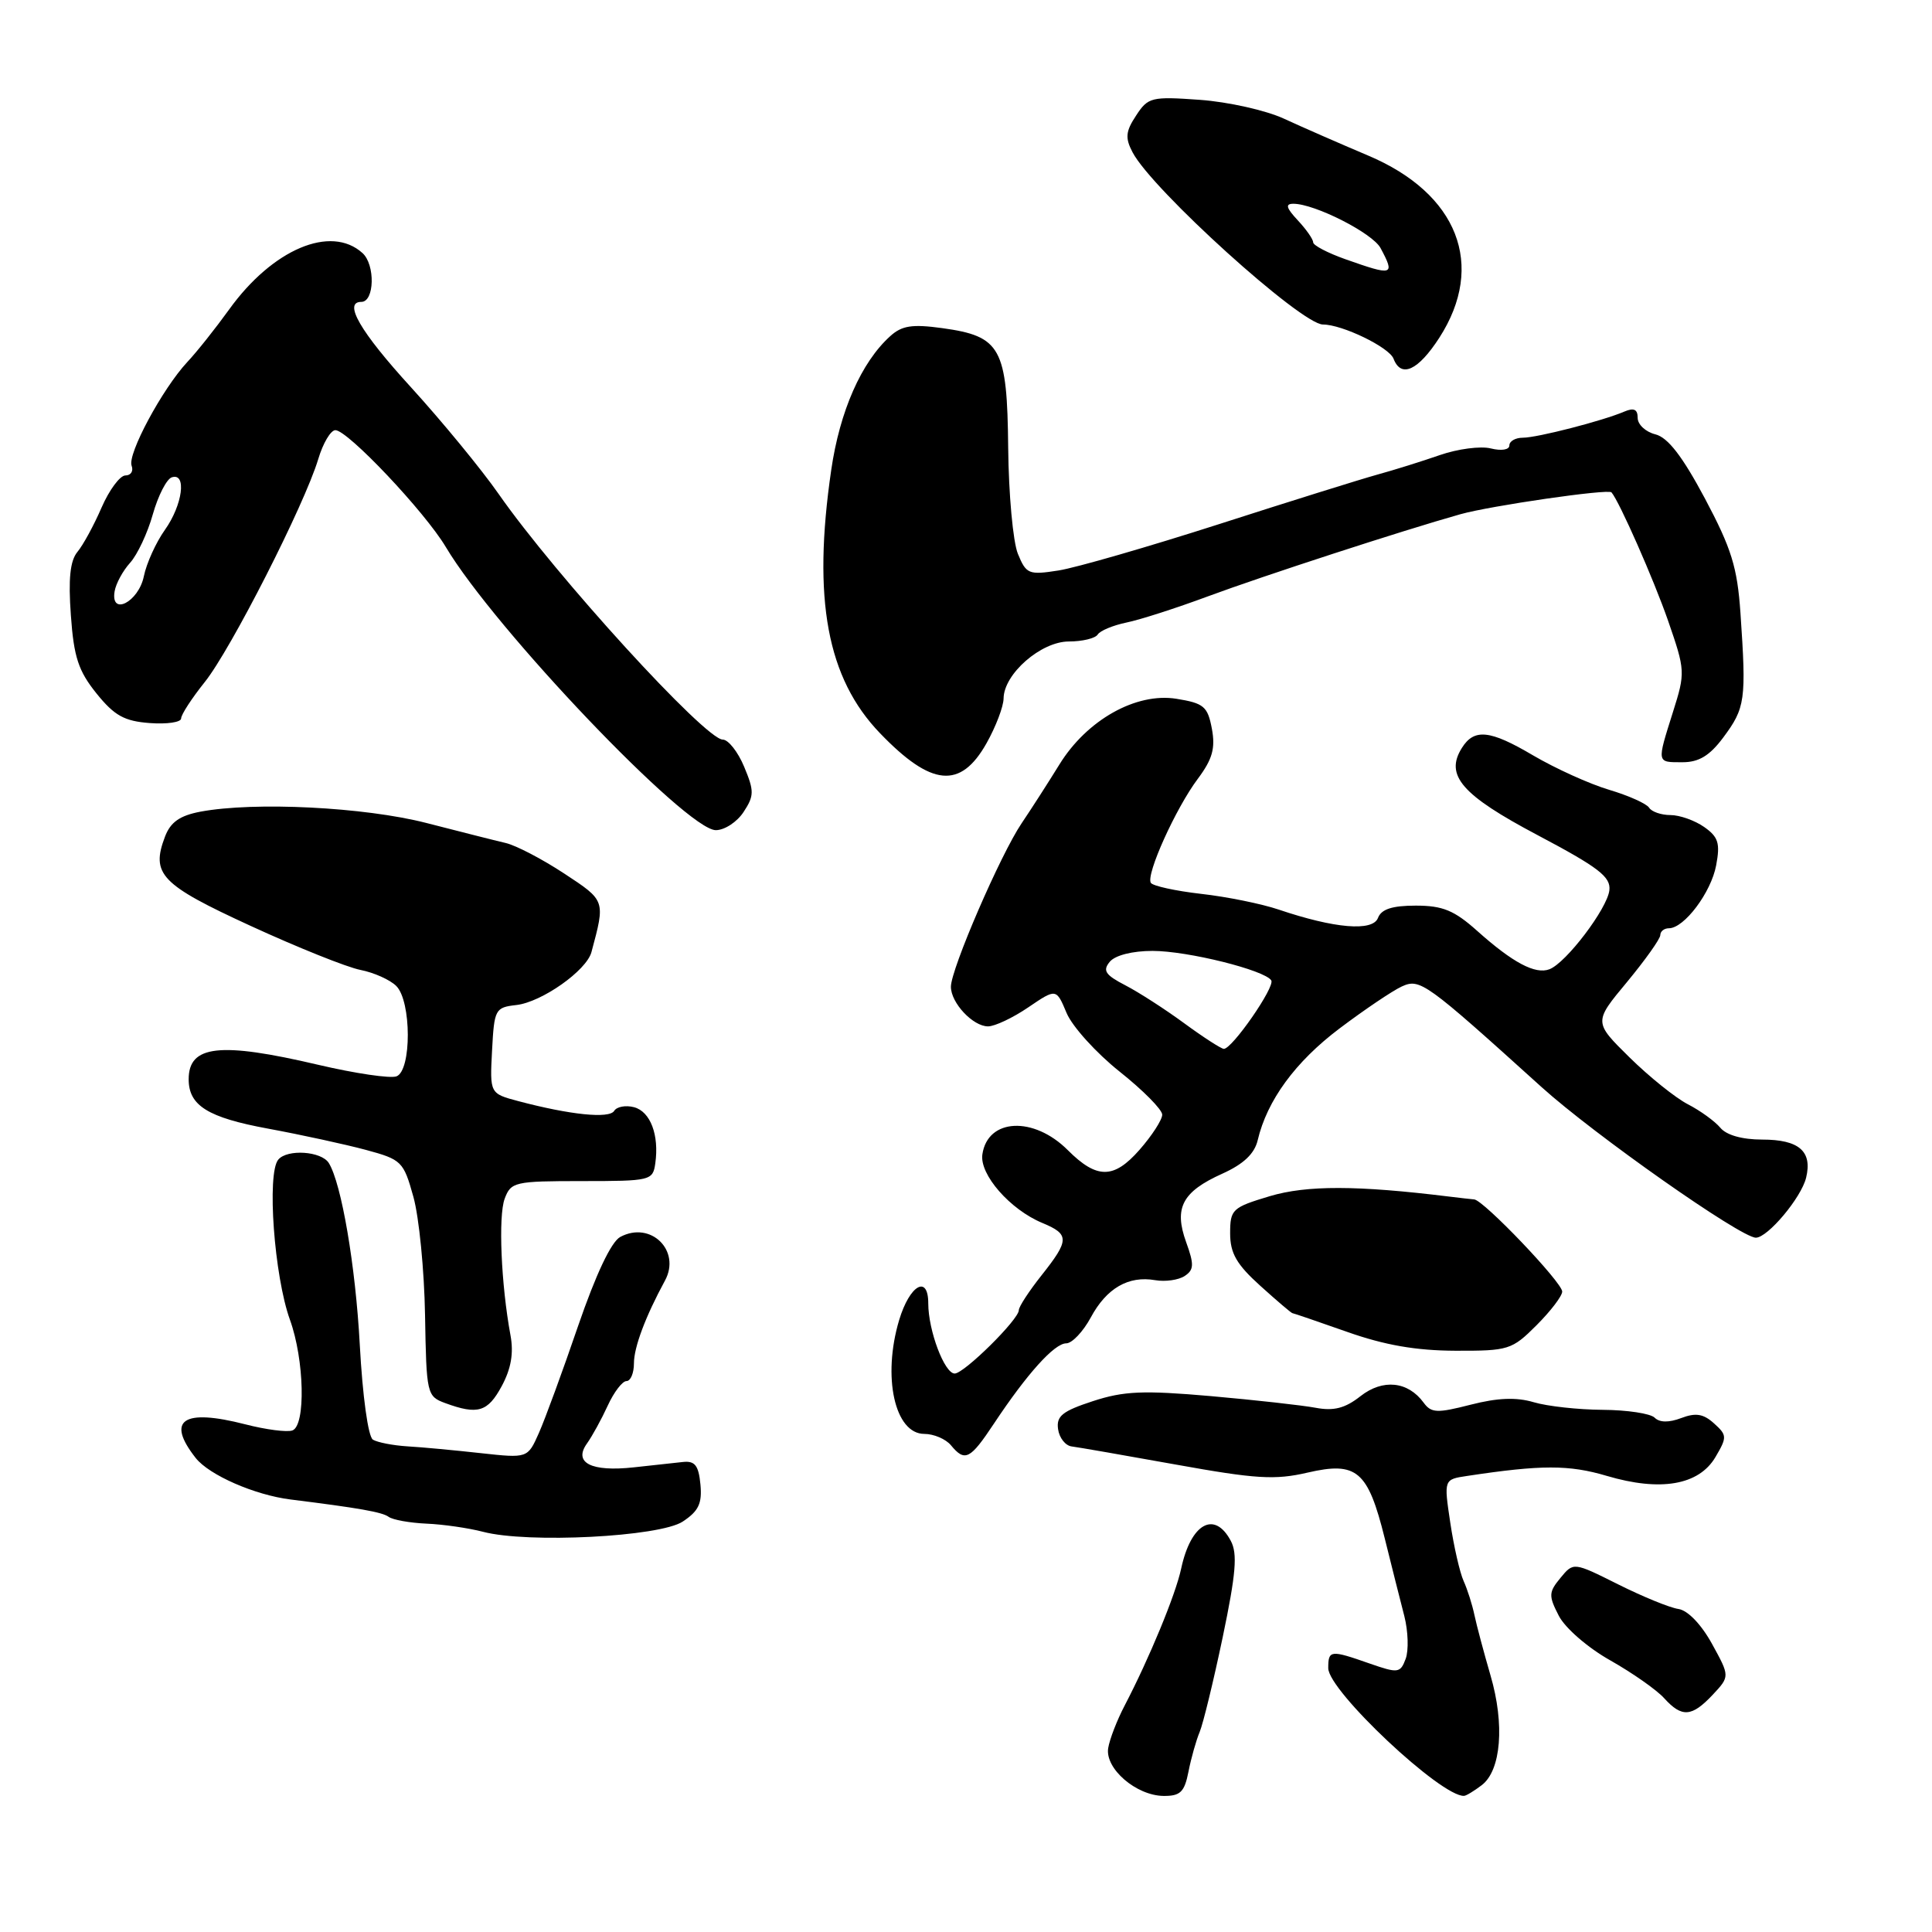 <?xml version="1.0" encoding="UTF-8" standalone="no"?>
<!DOCTYPE svg PUBLIC "-//W3C//DTD SVG 1.1//EN" "http://www.w3.org/Graphics/SVG/1.1/DTD/svg11.dtd" >
<svg xmlns="http://www.w3.org/2000/svg" xmlns:xlink="http://www.w3.org/1999/xlink" version="1.1" viewBox="0 0 256 256">
 <g >
 <path fill="currentColor"
d=" M 157.48 234.75 C 157.83 232.96 158.50 230.60 158.96 229.50 C 159.42 228.40 160.80 222.73 162.02 216.91 C 163.77 208.52 164.00 205.86 163.08 204.16 C 160.92 200.11 157.79 201.87 156.51 207.85 C 155.78 211.29 152.27 219.77 149.02 226.00 C 148.01 227.93 147.03 230.46 146.84 231.64 C 146.41 234.35 150.54 237.92 154.17 237.97 C 156.40 237.99 156.95 237.46 157.48 234.75 Z  M 196.33 236.55 C 198.91 234.60 199.40 228.48 197.50 222.00 C 196.62 218.97 195.66 215.38 195.37 214.00 C 195.08 212.62 194.44 210.60 193.94 209.50 C 193.44 208.40 192.64 204.92 192.17 201.77 C 191.31 196.03 191.31 196.03 194.40 195.57 C 204.24 194.08 207.91 194.08 212.90 195.56 C 220.01 197.67 225.10 196.80 227.30 193.08 C 228.86 190.43 228.85 190.17 227.12 188.61 C 225.71 187.33 224.69 187.17 222.77 187.90 C 221.13 188.52 219.90 188.50 219.25 187.85 C 218.70 187.30 215.61 186.83 212.38 186.81 C 209.14 186.79 205.03 186.34 203.22 185.80 C 200.92 185.12 198.45 185.21 194.87 186.13 C 190.42 187.27 189.65 187.24 188.64 185.86 C 186.56 183.02 183.23 182.68 180.27 185.00 C 178.24 186.60 176.74 186.99 174.34 186.54 C 172.58 186.21 166.31 185.51 160.42 184.99 C 151.47 184.21 148.91 184.32 144.81 185.66 C 140.77 186.98 139.95 187.64 140.20 189.37 C 140.36 190.53 141.18 191.56 142.00 191.66 C 142.82 191.76 149.06 192.85 155.85 194.07 C 166.39 195.97 168.94 196.13 173.25 195.13 C 179.79 193.62 181.25 194.86 183.48 203.82 C 184.39 207.49 185.56 212.14 186.08 214.14 C 186.59 216.14 186.67 218.69 186.26 219.80 C 185.55 221.70 185.26 221.74 181.50 220.43 C 176.28 218.60 176.00 218.63 176.00 221.04 C 176.00 224.04 190.99 238.13 194.00 237.96 C 194.28 237.95 195.33 237.31 196.33 236.55 Z  M 226.94 224.57 C 229.22 222.13 229.22 222.13 226.85 217.82 C 225.43 215.24 223.64 213.38 222.41 213.20 C 221.27 213.04 217.68 211.57 214.42 209.94 C 208.50 206.98 208.50 206.98 206.77 209.08 C 205.20 210.98 205.18 211.44 206.55 214.10 C 207.40 215.74 210.40 218.34 213.39 220.02 C 216.32 221.68 219.53 223.93 220.51 225.02 C 222.86 227.61 224.16 227.52 226.94 224.57 Z  M 90.46 201.62 C 92.57 200.23 93.05 199.22 92.81 196.69 C 92.57 194.18 92.08 193.55 90.50 193.72 C 89.40 193.84 86.47 194.16 83.99 194.43 C 78.34 195.05 75.95 193.83 77.77 191.28 C 78.47 190.30 79.71 188.04 80.53 186.25 C 81.35 184.46 82.47 183.00 83.01 183.00 C 83.56 183.00 84.00 181.94 84.00 180.65 C 84.00 178.52 85.52 174.46 88.11 169.69 C 90.27 165.71 86.22 161.74 82.19 163.90 C 80.99 164.54 78.96 168.84 76.60 175.70 C 74.57 181.64 72.23 188.02 71.41 189.87 C 69.92 193.23 69.92 193.23 63.71 192.55 C 60.29 192.17 55.92 191.76 54.00 191.65 C 52.08 191.53 50.01 191.13 49.41 190.76 C 48.78 190.36 48.04 185.01 47.67 178.14 C 47.11 167.73 45.25 156.83 43.57 154.11 C 42.59 152.53 38.05 152.23 36.87 153.66 C 35.34 155.50 36.33 169.09 38.42 174.88 C 40.33 180.17 40.53 188.86 38.75 189.54 C 38.06 189.80 35.25 189.44 32.50 188.73 C 24.24 186.61 21.97 188.15 25.93 193.19 C 27.72 195.46 33.76 198.10 38.50 198.69 C 47.56 199.82 50.64 200.36 51.50 200.99 C 52.05 201.39 54.30 201.79 56.50 201.89 C 58.70 201.98 62.08 202.47 64.00 202.97 C 69.93 204.53 87.38 203.64 90.46 201.62 Z  M 131.70 188.64 C 136.07 182.05 139.71 178.00 141.28 178.00 C 142.05 178.00 143.51 176.46 144.53 174.58 C 146.62 170.69 149.52 169.01 153.07 169.63 C 154.41 169.86 156.16 169.61 156.97 169.08 C 158.21 168.26 158.25 167.57 157.17 164.59 C 155.53 160.05 156.65 157.91 161.96 155.52 C 164.78 154.25 166.23 152.87 166.65 151.09 C 167.89 145.81 171.64 140.69 177.49 136.28 C 180.79 133.79 184.50 131.29 185.73 130.72 C 188.16 129.61 188.84 130.10 204.26 144.04 C 211.23 150.34 230.66 164.00 232.66 164.00 C 234.23 164.00 238.68 158.70 239.32 156.05 C 240.17 152.55 238.38 151.00 233.50 151.00 C 230.86 151.00 228.75 150.41 227.95 149.43 C 227.23 148.57 225.30 147.17 223.65 146.32 C 222.00 145.47 218.52 142.67 215.91 140.10 C 211.17 135.43 211.17 135.43 215.59 130.12 C 218.01 127.19 220.00 124.40 220.00 123.90 C 220.00 123.41 220.51 123.00 221.14 123.00 C 223.16 123.00 226.73 118.26 227.40 114.66 C 227.95 111.73 227.69 110.90 225.81 109.58 C 224.57 108.71 222.56 108.00 221.34 108.00 C 220.12 108.00 218.85 107.56 218.52 107.03 C 218.18 106.49 215.80 105.42 213.21 104.65 C 210.62 103.88 206.08 101.82 203.12 100.08 C 197.43 96.72 195.34 96.50 193.71 99.10 C 191.42 102.74 193.68 105.34 203.74 110.66 C 211.83 114.94 213.46 116.19 213.25 117.97 C 212.97 120.40 207.52 127.59 205.31 128.43 C 203.44 129.15 200.45 127.56 195.75 123.36 C 192.70 120.63 191.17 120.00 187.60 120.00 C 184.47 120.00 183.03 120.47 182.59 121.63 C 181.89 123.46 176.84 123.03 169.42 120.52 C 167.17 119.76 162.55 118.82 159.14 118.44 C 155.74 118.05 152.74 117.39 152.49 116.98 C 151.82 115.89 155.79 107.10 158.72 103.19 C 160.66 100.59 161.06 99.15 160.58 96.56 C 160.02 93.60 159.52 93.18 155.87 92.59 C 150.52 91.74 144.01 95.40 140.37 101.31 C 138.95 103.61 136.70 107.12 135.37 109.09 C 132.55 113.27 126.00 128.42 126.00 130.75 C 126.00 132.89 128.92 136.00 130.92 136.00 C 131.81 136.00 134.21 134.87 136.25 133.48 C 139.96 130.96 139.96 130.96 141.33 134.23 C 142.09 136.03 145.25 139.52 148.35 141.99 C 151.46 144.46 154.00 147.03 154.00 147.70 C 154.00 148.38 152.64 150.48 150.98 152.37 C 147.58 156.24 145.34 156.25 141.49 152.40 C 136.96 147.87 130.87 148.17 130.17 152.96 C 129.77 155.62 133.84 160.28 138.12 162.05 C 141.73 163.55 141.72 164.31 138.00 169.00 C 136.35 171.08 135.00 173.15 135.00 173.60 C 135.00 174.84 127.75 182.00 126.50 182.00 C 125.15 182.00 123.00 176.30 123.00 172.71 C 123.00 168.85 120.54 170.26 119.14 174.92 C 116.89 182.45 118.56 190.00 122.48 190.00 C 123.73 190.00 125.32 190.68 126.00 191.50 C 127.86 193.75 128.54 193.40 131.70 188.64 Z  M 66.48 183.67 C 67.73 181.35 68.08 179.29 67.64 176.92 C 66.40 170.22 66.01 161.15 66.87 158.84 C 67.70 156.61 68.20 156.50 77.12 156.50 C 86.21 156.50 86.51 156.43 86.83 154.15 C 87.36 150.39 86.18 147.28 84.01 146.71 C 82.91 146.42 81.72 146.64 81.38 147.20 C 80.72 148.26 75.53 147.72 68.70 145.91 C 64.90 144.90 64.90 144.90 65.20 139.20 C 65.49 133.72 65.61 133.49 68.43 133.17 C 71.79 132.78 77.71 128.61 78.37 126.16 C 80.22 119.27 80.25 119.36 74.75 115.74 C 71.86 113.84 68.38 112.02 67.00 111.70 C 65.62 111.38 60.90 110.18 56.50 109.05 C 48.28 106.94 33.73 106.21 26.56 107.55 C 23.83 108.07 22.60 108.93 21.87 110.84 C 19.97 115.83 21.28 117.20 33.22 122.69 C 39.42 125.54 45.97 128.17 47.76 128.52 C 49.55 128.87 51.69 129.83 52.51 130.65 C 54.53 132.67 54.55 141.85 52.54 142.62 C 51.73 142.93 47.07 142.24 42.16 141.09 C 29.13 138.03 25.00 138.49 25.00 143.01 C 25.00 146.50 27.54 148.08 35.52 149.55 C 39.91 150.36 45.73 151.63 48.46 152.36 C 53.23 153.65 53.47 153.89 54.78 158.60 C 55.53 161.30 56.22 168.34 56.32 174.25 C 56.50 184.73 56.56 185.02 59.00 185.92 C 63.30 187.50 64.63 187.10 66.48 183.67 Z  M 203.60 175.60 C 205.47 173.73 207.00 171.73 207.00 171.14 C 207.00 169.93 196.60 159.03 195.34 158.93 C 194.88 158.89 193.38 158.72 192.00 158.55 C 179.81 157.05 173.15 157.04 168.25 158.50 C 163.28 159.99 163.00 160.25 163.00 163.42 C 163.00 166.06 163.85 167.54 167.00 170.38 C 169.20 172.37 171.12 174.00 171.25 174.00 C 171.39 174.01 174.65 175.12 178.50 176.48 C 183.48 178.24 187.63 178.96 192.85 178.98 C 199.89 179.00 200.34 178.86 203.60 175.60 Z  M 98.53 107.59 C 99.94 105.44 99.95 104.82 98.60 101.59 C 97.78 99.62 96.50 98.00 95.77 98.00 C 93.45 98.00 73.60 76.25 66.07 65.45 C 63.79 62.18 58.56 55.82 54.46 51.32 C 47.73 43.95 45.44 40.00 47.88 40.00 C 49.63 40.00 49.74 35.07 48.03 33.53 C 43.84 29.74 36.11 33.02 30.36 41.01 C 28.58 43.48 26.09 46.62 24.81 47.98 C 21.50 51.54 16.86 60.19 17.44 61.71 C 17.71 62.42 17.34 63.00 16.62 63.00 C 15.90 63.00 14.48 64.91 13.46 67.25 C 12.45 69.59 11.01 72.23 10.26 73.13 C 9.29 74.30 9.04 76.69 9.39 81.52 C 9.78 87.07 10.39 88.91 12.79 91.89 C 15.16 94.83 16.48 95.56 19.85 95.81 C 22.13 95.98 24.00 95.70 24.00 95.20 C 24.00 94.69 25.41 92.53 27.12 90.39 C 30.57 86.10 40.36 66.86 42.17 60.83 C 42.80 58.72 43.82 57.00 44.44 57.00 C 46.07 57.00 56.29 67.81 59.07 72.48 C 65.56 83.36 90.97 110.00 94.85 110.00 C 96.01 110.00 97.66 108.92 98.53 107.59 Z  M 130.71 98.50 C 131.95 96.30 132.97 93.62 132.98 92.55 C 133.01 89.30 137.94 85.00 141.63 85.00 C 143.42 85.00 145.14 84.58 145.45 84.08 C 145.77 83.57 147.48 82.86 149.26 82.49 C 151.04 82.13 155.88 80.57 160.00 79.04 C 167.42 76.29 185.77 70.32 193.50 68.14 C 197.52 67.01 213.12 64.75 213.53 65.24 C 214.58 66.46 219.14 76.81 221.03 82.25 C 223.31 88.84 223.33 89.11 221.68 94.33 C 219.52 101.19 219.49 101.00 222.95 101.00 C 225.11 101.00 226.54 100.13 228.32 97.75 C 231.27 93.79 231.41 92.79 230.62 81.23 C 230.20 75.15 229.43 72.68 225.91 66.05 C 222.92 60.45 221.01 57.97 219.34 57.55 C 218.05 57.23 217.00 56.25 217.00 55.37 C 217.00 54.24 216.50 54.00 215.25 54.53 C 212.36 55.77 203.69 58.00 201.78 58.00 C 200.80 58.00 200.00 58.46 200.00 59.02 C 200.00 59.60 198.95 59.77 197.54 59.42 C 196.19 59.08 193.15 59.48 190.79 60.30 C 188.43 61.12 184.70 62.29 182.50 62.89 C 180.30 63.50 170.85 66.45 161.50 69.46 C 152.15 72.46 142.60 75.22 140.27 75.59 C 136.30 76.21 135.98 76.08 134.87 73.37 C 134.23 71.79 133.65 65.48 133.59 59.34 C 133.46 46.08 132.62 44.55 124.86 43.48 C 120.86 42.93 119.50 43.14 117.95 44.55 C 114.13 48.00 111.27 54.49 110.14 62.29 C 107.64 79.41 109.59 89.88 116.62 97.17 C 123.42 104.23 127.27 104.59 130.71 98.50 Z  M 190.72 44.75 C 196.90 35.15 193.18 25.63 181.28 20.61 C 177.55 19.03 172.54 16.84 170.14 15.73 C 167.75 14.62 162.73 13.50 159.00 13.23 C 152.57 12.77 152.12 12.88 150.54 15.31 C 149.15 17.41 149.07 18.28 150.07 20.18 C 152.65 25.12 172.42 43.00 175.30 43.00 C 177.85 43.00 184.07 46.01 184.65 47.53 C 185.65 50.14 187.91 49.10 190.72 44.75 Z  M 156.92 135.59 C 154.40 133.74 150.88 131.47 149.10 130.55 C 146.45 129.18 146.08 128.61 147.05 127.44 C 147.76 126.58 150.05 126.00 152.72 126.00 C 157.37 126.00 167.60 128.55 168.45 129.91 C 168.97 130.77 163.25 139.02 162.16 138.98 C 161.80 138.96 159.44 137.44 156.92 135.59 Z  M 15.19 78.34 C 15.36 77.33 16.28 75.63 17.24 74.57 C 18.20 73.51 19.56 70.62 20.25 68.15 C 20.95 65.68 22.08 63.47 22.76 63.25 C 24.77 62.58 24.20 66.91 21.85 70.21 C 20.67 71.87 19.41 74.64 19.06 76.36 C 18.36 79.78 14.61 81.69 15.19 78.34 Z  M 178.25 34.34 C 175.91 33.51 174.00 32.51 174.00 32.11 C 174.00 31.70 173.08 30.39 171.96 29.19 C 170.42 27.54 170.28 27.00 171.38 27.00 C 174.21 27.00 181.87 30.89 182.93 32.87 C 184.88 36.51 184.61 36.59 178.25 34.34 Z "/>
</g>
</svg>